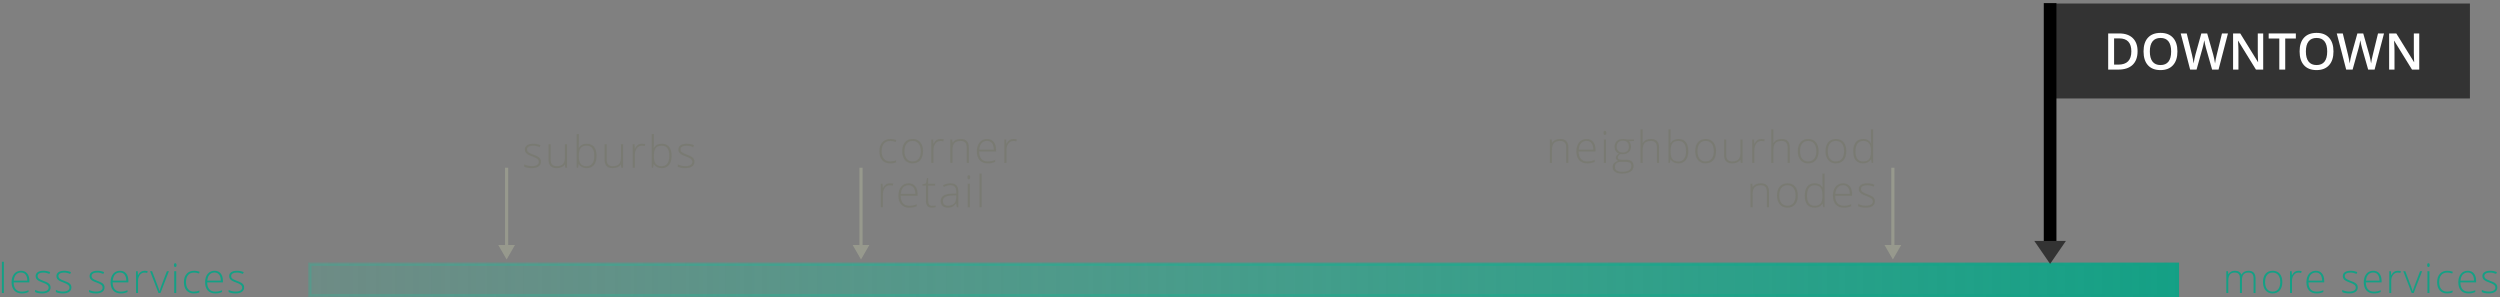 <?xml version="1.0" encoding="UTF-8" standalone="no"?>
<svg width="790px" height="94px" viewBox="0 0 790 94" version="1.1" xmlns="http://www.w3.org/2000/svg" xmlns:xlink="http://www.w3.org/1999/xlink" xmlns:sketch="http://www.bohemiancoding.com/sketch/ns">
    <rect x="0" y="0" width="790" height="94" fill="#808080" stroke="none"/>
    <!-- Generator: Sketch 3.5.2 (25235) - http://www.bohemiancoding.com/sketch -->
    <title>Group 10</title>
    <desc>Created with Sketch.</desc>
    <defs>
        <linearGradient x1="0%" y1="50%" x2="100%" y2="50.001%" id="linearGradient-1">
            <stop stop-color="#26B99A" stop-opacity="0.2" offset="0%"></stop>
            <stop stop-color="#1FB092" stop-opacity="0.585" offset="48.15%"></stop>
            <stop stop-color="#14A085" offset="100%"></stop>
        </linearGradient>
        <linearGradient x1="100%" y1="50%" x2="8.45784694e-05%" y2="50%" id="linearGradient-2">
            <stop stop-color="#14A085" offset="0%"></stop>
            <stop stop-color="#26B99A" stop-opacity="0.3" offset="100%"></stop>
        </linearGradient>
    </defs>
    <g id="Set-Priorities" stroke="none" stroke-width="1" fill="none" fill-rule="evenodd" sketch:type="MSPage">
        <g id="Priority-3" sketch:type="MSArtboardGroup" transform="translate(-329, -442)">
            <g id="Group-10" sketch:type="MSLayerGroup" transform="translate(329, 442)">
                <g id="Group" transform="translate(97, 82)" sketch:type="MSShapeGroup">
                    <rect id="Rectangle-path" fill="url(#linearGradient-1)" x="0.917" y="1.478" width="590.167" height="10"></rect>
                    <path d="M591.584,11.978 L0.417,11.978 L0.417,0.978 L591.584,0.978 L591.584,11.978 L591.584,11.978 Z M1.417,10.978 L590.584,10.978 L590.584,1.978 L1.417,1.978 L1.417,10.978 L1.417,10.978 Z" id="Shape" fill="url(#linearGradient-2)"></path>
                </g>
                <g id="Group" transform="translate(0, 82)" fill="#14A085" sketch:type="MSShapeGroup">
                    <path d="M1.227,10.593 L0.599,10.593 L0.599,0.716 L1.227,0.716 L1.227,10.593 L1.227,10.593 Z" id="Shape"></path>
                    <path d="M6.844,10.72 C5.841,10.72 5.059,10.411 4.499,9.794 C3.938,9.175 3.658,8.31 3.658,7.196 C3.658,6.096 3.929,5.216 4.47,4.553 C5.011,3.89 5.742,3.559 6.66,3.559 C7.472,3.559 8.114,3.842 8.583,4.411 C9.053,4.977 9.288,5.747 9.288,6.722 L9.288,7.23 L4.318,7.23 C4.326,8.177 4.547,8.902 4.982,9.4 C5.416,9.9 6.037,10.15 6.845,10.15 C7.239,10.15 7.585,10.123 7.883,10.066 C8.181,10.011 8.559,9.894 9.016,9.711 L9.016,10.283 C8.627,10.453 8.267,10.568 7.937,10.629 C7.606,10.691 7.242,10.72 6.844,10.72 L6.844,10.72 Z M6.66,4.119 C5.996,4.119 5.463,4.338 5.06,4.777 C4.658,5.215 4.423,5.845 4.355,6.672 L8.621,6.672 C8.621,5.871 8.448,5.246 8.1,4.795 C7.754,4.345 7.274,4.119 6.66,4.119 L6.66,4.119 Z" id="Shape"></path>
                    <path d="M15.991,8.796 C15.991,9.415 15.756,9.89 15.286,10.222 C14.816,10.554 14.15,10.72 13.286,10.72 C12.364,10.72 11.631,10.579 11.09,10.294 L11.09,9.616 C11.784,9.962 12.516,10.136 13.286,10.136 C13.967,10.136 14.485,10.023 14.838,9.796 C15.191,9.569 15.368,9.269 15.368,8.892 C15.368,8.546 15.227,8.253 14.946,8.017 C14.664,7.779 14.202,7.546 13.559,7.318 C12.87,7.068 12.385,6.853 12.105,6.673 C11.825,6.493 11.615,6.29 11.474,6.064 C11.332,5.837 11.261,5.562 11.261,5.236 C11.261,4.72 11.478,4.312 11.912,4.011 C12.346,3.71 12.952,3.56 13.73,3.56 C14.475,3.56 15.182,3.701 15.85,3.98 L15.615,4.55 C14.938,4.271 14.309,4.132 13.73,4.132 C13.167,4.132 12.721,4.224 12.391,4.411 C12.061,4.597 11.896,4.854 11.896,5.184 C11.896,5.543 12.024,5.832 12.28,6.047 C12.536,6.264 13.036,6.504 13.781,6.772 C14.403,6.997 14.856,7.198 15.139,7.377 C15.422,7.556 15.635,7.762 15.777,7.99 C15.92,8.22 15.991,8.488 15.991,8.796 L15.991,8.796 Z" id="Shape"></path>
                    <path d="M22.566,8.796 C22.566,9.415 22.331,9.89 21.861,10.222 C21.391,10.554 20.725,10.72 19.861,10.72 C18.939,10.72 18.207,10.579 17.665,10.294 L17.665,9.616 C18.359,9.962 19.091,10.136 19.861,10.136 C20.543,10.136 21.06,10.023 21.413,9.796 C21.766,9.569 21.943,9.269 21.943,8.892 C21.943,8.546 21.802,8.253 21.521,8.017 C21.239,7.779 20.777,7.546 20.134,7.318 C19.444,7.068 18.96,6.853 18.68,6.673 C18.4,6.493 18.19,6.29 18.049,6.064 C17.907,5.837 17.836,5.562 17.836,5.236 C17.836,4.72 18.053,4.312 18.487,4.011 C18.921,3.71 19.527,3.56 20.305,3.56 C21.05,3.56 21.757,3.701 22.425,3.98 L22.19,4.55 C21.513,4.271 20.885,4.132 20.305,4.132 C19.743,4.132 19.296,4.224 18.966,4.411 C18.636,4.597 18.471,4.854 18.471,5.184 C18.471,5.543 18.599,5.832 18.855,6.047 C19.111,6.264 19.611,6.504 20.356,6.772 C20.978,6.997 21.431,7.198 21.714,7.377 C21.998,7.557 22.21,7.762 22.352,7.99 C22.496,8.22 22.566,8.488 22.566,8.796 L22.566,8.796 Z" id="Shape"></path>
                    <path d="M33.039,8.796 C33.039,9.415 32.804,9.89 32.334,10.222 C31.864,10.554 31.198,10.72 30.334,10.72 C29.411,10.72 28.679,10.579 28.138,10.294 L28.138,9.616 C28.832,9.962 29.564,10.136 30.334,10.136 C31.015,10.136 31.533,10.023 31.886,9.796 C32.24,9.569 32.416,9.269 32.416,8.892 C32.416,8.546 32.275,8.253 31.994,8.017 C31.712,7.779 31.25,7.546 30.607,7.318 C29.917,7.068 29.433,6.853 29.153,6.673 C28.873,6.493 28.663,6.29 28.521,6.064 C28.379,5.837 28.309,5.562 28.309,5.236 C28.309,4.72 28.526,4.312 28.96,4.011 C29.394,3.71 30,3.56 30.778,3.56 C31.523,3.56 32.229,3.701 32.898,3.98 L32.663,4.55 C31.986,4.271 31.357,4.132 30.778,4.132 C30.215,4.132 29.769,4.224 29.439,4.411 C29.109,4.597 28.944,4.854 28.944,5.184 C28.944,5.543 29.072,5.832 29.328,6.047 C29.584,6.264 30.084,6.504 30.829,6.772 C31.451,6.997 31.904,7.198 32.187,7.377 C32.47,7.557 32.683,7.762 32.825,7.99 C32.968,8.22 33.039,8.488 33.039,8.796 L33.039,8.796 Z" id="Shape"></path>
                    <path d="M38.123,10.72 C37.12,10.72 36.338,10.411 35.777,9.794 C35.216,9.175 34.936,8.31 34.936,7.196 C34.936,6.096 35.207,5.216 35.748,4.553 C36.29,3.891 37.019,3.559 37.938,3.559 C38.75,3.559 39.392,3.842 39.861,4.411 C40.331,4.977 40.566,5.747 40.566,6.722 L40.566,7.23 L35.596,7.23 C35.604,8.177 35.825,8.902 36.259,9.4 C36.693,9.9 37.314,10.15 38.122,10.15 C38.516,10.15 38.861,10.123 39.16,10.066 C39.458,10.011 39.836,9.894 40.293,9.711 L40.293,10.283 C39.903,10.453 39.544,10.568 39.214,10.629 C38.885,10.691 38.521,10.72 38.123,10.72 L38.123,10.72 Z M37.939,4.119 C37.274,4.119 36.741,4.338 36.339,4.777 C35.937,5.215 35.702,5.845 35.634,6.672 L39.9,6.672 C39.9,5.871 39.726,5.246 39.379,4.795 C39.033,4.345 38.553,4.119 37.939,4.119 L37.939,4.119 Z" id="Shape"></path>
                    <path d="M45.708,3.56 C46,3.56 46.313,3.589 46.647,3.65 L46.526,4.252 C46.238,4.182 45.94,4.145 45.631,4.145 C45.043,4.145 44.56,4.395 44.184,4.895 C43.807,5.393 43.619,6.024 43.619,6.786 L43.619,10.595 L42.991,10.595 L42.991,3.695 L43.524,3.695 L43.587,4.939 L43.631,4.939 C43.915,4.431 44.217,4.076 44.539,3.871 C44.861,3.664 45.251,3.56 45.708,3.56 L45.708,3.56 Z" id="Shape"></path>
                    <path d="M50.081,10.593 L47.415,3.693 L48.062,3.693 L49.846,8.384 C50.083,8.986 50.261,9.511 50.379,9.958 L50.417,9.958 C50.59,9.384 50.768,8.854 50.95,8.372 L52.734,3.692 L53.381,3.692 L50.715,10.592 L50.081,10.592 L50.081,10.593 Z" id="Shape"></path>
                    <path d="M54.968,1.777 C54.968,1.371 55.101,1.168 55.368,1.168 C55.499,1.168 55.602,1.221 55.676,1.326 C55.75,1.431 55.787,1.582 55.787,1.777 C55.787,1.966 55.75,2.117 55.676,2.228 C55.602,2.337 55.499,2.392 55.368,2.392 C55.102,2.392 54.968,2.187 54.968,1.777 L54.968,1.777 Z M55.686,10.593 L55.058,10.593 L55.058,3.693 L55.686,3.693 L55.686,10.593 L55.686,10.593 Z" id="Shape"></path>
                    <path d="M61.271,10.72 C60.285,10.72 59.513,10.409 58.954,9.786 C58.395,9.165 58.116,8.298 58.116,7.184 C58.116,6.041 58.406,5.151 58.986,4.514 C59.566,3.877 60.359,3.559 61.366,3.559 C61.963,3.559 62.534,3.663 63.08,3.87 L62.909,4.429 C62.312,4.232 61.794,4.132 61.354,4.132 C60.507,4.132 59.866,4.394 59.431,4.915 C58.995,5.438 58.777,6.19 58.777,7.171 C58.777,8.103 58.995,8.831 59.431,9.359 C59.867,9.886 60.476,10.15 61.259,10.15 C61.885,10.15 62.467,10.037 63.005,9.812 L63.005,10.396 C62.563,10.613 61.986,10.72 61.271,10.72 L61.271,10.72 Z" id="Shape"></path>
                    <path d="M67.999,10.72 C66.996,10.72 66.214,10.411 65.653,9.794 C65.092,9.175 64.812,8.31 64.812,7.196 C64.812,6.096 65.083,5.216 65.624,4.553 C66.166,3.891 66.895,3.559 67.814,3.559 C68.626,3.559 69.268,3.842 69.737,4.411 C70.207,4.977 70.442,5.747 70.442,6.722 L70.442,7.23 L65.472,7.23 C65.48,8.177 65.701,8.902 66.135,9.4 C66.569,9.9 67.19,10.15 67.998,10.15 C68.392,10.15 68.737,10.123 69.036,10.066 C69.334,10.011 69.712,9.894 70.169,9.711 L70.169,10.283 C69.779,10.453 69.42,10.568 69.09,10.629 C68.761,10.691 68.396,10.72 67.999,10.72 L67.999,10.72 Z M67.815,4.119 C67.15,4.119 66.617,4.338 66.215,4.777 C65.813,5.215 65.578,5.845 65.51,6.672 L69.776,6.672 C69.776,5.871 69.602,5.246 69.255,4.795 C68.909,4.345 68.428,4.119 67.815,4.119 L67.815,4.119 Z" id="Shape"></path>
                    <path d="M77.146,8.796 C77.146,9.415 76.911,9.89 76.441,10.222 C75.971,10.554 75.305,10.72 74.441,10.72 C73.518,10.72 72.786,10.579 72.245,10.294 L72.245,9.616 C72.939,9.962 73.671,10.136 74.441,10.136 C75.122,10.136 75.639,10.023 75.993,9.796 C76.347,9.569 76.523,9.269 76.523,8.892 C76.523,8.546 76.382,8.253 76.101,8.017 C75.82,7.779 75.357,7.546 74.714,7.318 C74.024,7.068 73.54,6.853 73.26,6.673 C72.98,6.493 72.77,6.29 72.628,6.064 C72.486,5.838 72.416,5.562 72.416,5.236 C72.416,4.72 72.633,4.312 73.066,4.011 C73.5,3.71 74.106,3.56 74.885,3.56 C75.63,3.56 76.336,3.701 77.005,3.98 L76.77,4.55 C76.093,4.271 75.464,4.132 74.885,4.132 C74.322,4.132 73.876,4.224 73.546,4.411 C73.216,4.597 73.051,4.854 73.051,5.184 C73.051,5.543 73.179,5.832 73.435,6.047 C73.691,6.264 74.191,6.504 74.936,6.772 C75.558,6.997 76.011,7.198 76.294,7.377 C76.577,7.557 76.79,7.762 76.932,7.99 C77.074,8.218 77.146,8.488 77.146,8.796 L77.146,8.796 Z" id="Shape"></path>
                </g>
                <g id="Group" transform="translate(703, 83)" fill="#14A085" sketch:type="MSShapeGroup">
                    <path d="M9.13,9.593 L9.13,5.068 C9.13,4.394 8.999,3.904 8.736,3.595 C8.473,3.286 8.072,3.132 7.53,3.132 C6.823,3.132 6.301,3.325 5.963,3.716 C5.624,4.105 5.455,4.716 5.455,5.55 L5.455,9.593 L4.813,9.593 L4.813,4.876 C4.813,3.714 4.28,3.132 3.213,3.132 C2.489,3.132 1.963,3.343 1.633,3.763 C1.303,4.185 1.138,4.859 1.138,5.784 L1.138,9.593 L0.509,9.593 L0.509,2.693 L1.03,2.693 L1.164,3.64 L1.202,3.64 C1.392,3.296 1.663,3.031 2.014,2.843 C2.365,2.654 2.752,2.56 3.175,2.56 C4.263,2.56 4.961,2.968 5.27,3.785 L5.295,3.785 C5.52,3.392 5.821,3.09 6.199,2.879 C6.578,2.666 7.009,2.561 7.491,2.561 C8.244,2.561 8.809,2.762 9.186,3.165 C9.562,3.567 9.75,4.206 9.75,5.081 L9.75,9.595 L9.13,9.595 L9.13,9.593 Z" id="Shape"></path>
                    <path d="M18.213,6.134 C18.213,7.259 17.941,8.138 17.395,8.771 C16.849,9.404 16.095,9.72 15.135,9.72 C14.53,9.72 13.996,9.574 13.535,9.282 C13.073,8.989 12.72,8.571 12.474,8.024 C12.229,7.479 12.106,6.848 12.106,6.133 C12.106,5.008 12.379,4.131 12.925,3.502 C13.471,2.873 14.22,2.559 15.172,2.559 C16.119,2.559 16.863,2.877 17.402,3.514 C17.943,4.152 18.213,5.025 18.213,6.134 L18.213,6.134 Z M12.767,6.134 C12.767,7.081 12.975,7.822 13.392,8.353 C13.809,8.884 14.399,9.15 15.161,9.15 C15.923,9.15 16.512,8.884 16.929,8.353 C17.346,7.822 17.554,7.082 17.554,6.134 C17.554,5.181 17.343,4.443 16.922,3.919 C16.501,3.394 15.91,3.132 15.149,3.132 C14.388,3.132 13.799,3.394 13.387,3.915 C12.973,4.439 12.767,5.177 12.767,6.134 L12.767,6.134 Z" id="Shape"></path>
                    <path d="M23.36,2.56 C23.652,2.56 23.965,2.589 24.299,2.65 L24.179,3.252 C23.891,3.182 23.592,3.145 23.283,3.145 C22.695,3.145 22.213,3.395 21.836,3.895 C21.459,4.393 21.272,5.024 21.272,5.786 L21.272,9.595 L20.643,9.595 L20.643,2.695 L21.176,2.695 L21.239,3.939 L21.284,3.939 C21.567,3.431 21.87,3.076 22.191,2.871 C22.512,2.666 22.903,2.56 23.36,2.56 L23.36,2.56 Z" id="Shape"></path>
                    <path d="M29.01,9.72 C28.007,9.72 27.225,9.411 26.664,8.794 C26.103,8.175 25.823,7.31 25.823,6.196 C25.823,5.096 26.094,4.216 26.635,3.553 C27.176,2.891 27.906,2.559 28.824,2.559 C29.636,2.559 30.278,2.842 30.748,3.411 C31.218,3.977 31.452,4.747 31.452,5.722 L31.452,6.23 L26.482,6.23 C26.49,7.177 26.711,7.902 27.145,8.4 C27.579,8.9 28.2,9.15 29.008,9.15 C29.402,9.15 29.747,9.123 30.045,9.066 C30.344,9.011 30.722,8.894 31.179,8.711 L31.179,9.283 C30.789,9.453 30.43,9.568 30.1,9.629 C29.771,9.691 29.407,9.72 29.01,9.72 L29.01,9.72 Z M28.825,3.119 C28.161,3.119 27.628,3.338 27.225,3.777 C26.823,4.215 26.588,4.845 26.521,5.672 L30.787,5.672 C30.787,4.871 30.613,4.246 30.266,3.795 C29.919,3.345 29.438,3.119 28.825,3.119 L28.825,3.119 Z" id="Shape"></path>
                    <path d="M42.053,7.796 C42.053,8.415 41.819,8.89 41.348,9.222 C40.879,9.554 40.212,9.72 39.349,9.72 C38.426,9.72 37.695,9.579 37.153,9.294 L37.153,8.616 C37.847,8.962 38.579,9.136 39.349,9.136 C40.031,9.136 40.547,9.023 40.901,8.796 C41.255,8.569 41.431,8.269 41.431,7.892 C41.431,7.546 41.29,7.253 41.009,7.017 C40.727,6.779 40.265,6.546 39.621,6.318 C38.932,6.068 38.447,5.853 38.168,5.673 C37.889,5.493 37.678,5.29 37.536,5.064 C37.394,4.838 37.324,4.562 37.324,4.236 C37.324,3.72 37.541,3.312 37.974,3.011 C38.407,2.71 39.014,2.56 39.792,2.56 C40.537,2.56 41.243,2.701 41.912,2.98 L41.677,3.55 C41,3.271 40.372,3.132 39.792,3.132 C39.23,3.132 38.782,3.224 38.452,3.411 C38.122,3.597 37.958,3.854 37.958,4.184 C37.958,4.543 38.085,4.832 38.342,5.047 C38.598,5.264 39.098,5.504 39.843,5.772 C40.465,5.997 40.918,6.198 41.201,6.377 C41.484,6.556 41.697,6.762 41.839,6.99 C41.981,7.218 42.053,7.488 42.053,7.796 L42.053,7.796 Z" id="Shape"></path>
                    <path d="M47.137,9.72 C46.134,9.72 45.352,9.411 44.791,8.794 C44.23,8.175 43.95,7.31 43.95,6.196 C43.95,5.096 44.221,4.216 44.762,3.553 C45.303,2.89 46.033,2.559 46.952,2.559 C47.764,2.559 48.405,2.842 48.875,3.411 C49.345,3.977 49.579,4.747 49.579,5.722 L49.579,6.23 L44.609,6.23 C44.618,7.177 44.838,7.902 45.272,8.4 C45.706,8.9 46.327,9.15 47.135,9.15 C47.529,9.15 47.874,9.123 48.173,9.066 C48.471,9.011 48.849,8.894 49.306,8.711 L49.306,9.283 C48.916,9.453 48.557,9.568 48.227,9.629 C47.898,9.691 47.534,9.72 47.137,9.72 L47.137,9.72 Z M46.953,3.119 C46.288,3.119 45.755,3.338 45.353,3.777 C44.951,4.215 44.715,4.845 44.648,5.672 L48.914,5.672 C48.914,4.871 48.74,4.246 48.393,3.795 C48.047,3.345 47.566,3.119 46.953,3.119 L46.953,3.119 Z" id="Shape"></path>
                    <path d="M54.722,2.56 C55.014,2.56 55.327,2.589 55.661,2.65 L55.541,3.252 C55.253,3.182 54.954,3.145 54.645,3.145 C54.057,3.145 53.575,3.395 53.198,3.895 C52.821,4.393 52.633,5.024 52.633,5.786 L52.633,9.595 L52.005,9.595 L52.005,2.695 L52.538,2.695 L52.601,3.939 L52.646,3.939 C52.929,3.431 53.232,3.076 53.553,2.871 C53.874,2.666 54.265,2.56 54.722,2.56 L54.722,2.56 Z" id="Shape"></path>
                    <path d="M59.095,9.593 L56.429,2.693 L57.076,2.693 L58.859,7.384 C59.096,7.986 59.274,8.511 59.392,8.958 L59.431,8.958 C59.604,8.384 59.782,7.854 59.964,7.372 L61.747,2.692 L62.394,2.692 L59.728,9.592 L59.095,9.592 L59.095,9.593 Z" id="Shape"></path>
                    <path d="M63.982,0.777 C63.982,0.371 64.115,0.168 64.381,0.168 C64.512,0.168 64.614,0.221 64.689,0.326 C64.764,0.431 64.8,0.582 64.8,0.777 C64.8,0.966 64.763,1.117 64.689,1.228 C64.615,1.337 64.512,1.392 64.381,1.392 C64.115,1.392 63.982,1.187 63.982,0.777 L63.982,0.777 Z M64.699,9.593 L64.07,9.593 L64.07,2.693 L64.699,2.693 L64.699,9.593 L64.699,9.593 Z" id="Shape"></path>
                    <path d="M70.284,9.72 C69.299,9.72 68.526,9.409 67.968,8.786 C67.409,8.165 67.13,7.298 67.13,6.184 C67.13,5.041 67.42,4.151 67.999,3.514 C68.579,2.877 69.373,2.559 70.38,2.559 C70.977,2.559 71.548,2.663 72.094,2.87 L71.922,3.429 C71.325,3.232 70.807,3.132 70.367,3.132 C69.52,3.132 68.88,3.394 68.443,3.915 C68.007,4.438 67.79,5.19 67.79,6.171 C67.79,7.103 68.008,7.831 68.443,8.359 C68.88,8.886 69.489,9.15 70.271,9.15 C70.898,9.15 71.48,9.037 72.017,8.812 L72.017,9.396 C71.577,9.613 71,9.72 70.284,9.72 L70.284,9.72 Z" id="Shape"></path>
                    <path d="M77.013,9.72 C76.01,9.72 75.228,9.411 74.667,8.794 C74.106,8.175 73.826,7.31 73.826,6.196 C73.826,5.096 74.097,4.216 74.638,3.553 C75.179,2.891 75.909,2.559 76.827,2.559 C77.639,2.559 78.281,2.842 78.751,3.411 C79.221,3.977 79.455,4.747 79.455,5.722 L79.455,6.23 L74.485,6.23 C74.493,7.177 74.714,7.902 75.148,8.4 C75.582,8.9 76.203,9.15 77.011,9.15 C77.405,9.15 77.75,9.123 78.049,9.066 C78.347,9.011 78.725,8.894 79.182,8.711 L79.182,9.283 C78.792,9.453 78.433,9.568 78.103,9.629 C77.774,9.691 77.41,9.72 77.013,9.72 L77.013,9.72 Z M76.828,3.119 C76.164,3.119 75.631,3.338 75.228,3.777 C74.827,4.215 74.591,4.845 74.524,5.672 L78.79,5.672 C78.79,4.871 78.616,4.246 78.269,3.795 C77.922,3.345 77.442,3.119 76.828,3.119 L76.828,3.119 Z" id="Shape"></path>
                    <path d="M86.159,7.796 C86.159,8.415 85.924,8.89 85.454,9.222 C84.984,9.554 84.318,9.72 83.455,9.72 C82.532,9.72 81.801,9.579 81.259,9.294 L81.259,8.616 C81.953,8.962 82.685,9.136 83.455,9.136 C84.137,9.136 84.653,9.023 85.007,8.796 C85.361,8.569 85.537,8.269 85.537,7.892 C85.537,7.546 85.396,7.253 85.115,7.017 C84.833,6.779 84.371,6.546 83.727,6.318 C83.038,6.068 82.553,5.853 82.274,5.673 C81.995,5.493 81.784,5.29 81.642,5.064 C81.5,4.838 81.429,4.562 81.429,4.236 C81.429,3.72 81.646,3.312 82.08,3.011 C82.514,2.71 83.12,2.56 83.898,2.56 C84.643,2.56 85.349,2.701 86.018,2.98 L85.783,3.55 C85.106,3.271 84.477,3.132 83.898,3.132 C83.335,3.132 82.888,3.224 82.558,3.411 C82.228,3.597 82.063,3.854 82.063,4.184 C82.063,4.543 82.191,4.832 82.448,5.047 C82.704,5.264 83.204,5.504 83.949,5.772 C84.571,5.997 85.024,6.198 85.307,6.377 C85.59,6.556 85.803,6.762 85.945,6.99 C86.087,7.218 86.159,7.488 86.159,7.796 L86.159,7.796 Z" id="Shape"></path>
                </g>
                <g id="Group" transform="translate(489, 40)" sketch:type="MSShapeGroup">
                    <g transform="translate(106, 12)" id="Shape">
                        <path d="M3.146,26.192 L3.146,0.996" stroke="#97998D"></path>
                        <path d="M5.789,25.418 L3.146,29.996 L0.504,25.418 L5.789,25.418 Z" fill="#97998D"></path>
                    </g>
                    <g id="Shape" fill="#797A72">
                        <path d="M5.928,11.496 L5.928,6.677 C5.928,5.93 5.771,5.386 5.456,5.047 C5.142,4.707 4.654,4.537 3.993,4.537 C3.104,4.537 2.454,4.762 2.042,5.211 C1.629,5.659 1.423,6.388 1.423,7.395 L1.423,11.496 L0.746,11.496 L0.746,4.066 L1.32,4.066 L1.45,5.085 L1.491,5.085 C1.974,4.311 2.834,3.923 4.068,3.923 C5.755,3.923 6.597,4.827 6.597,6.637 L6.597,11.497 L5.928,11.497 L5.928,11.496 Z"></path>
                        <path d="M12.565,11.632 C11.485,11.632 10.642,11.3 10.039,10.634 C9.435,9.969 9.134,9.036 9.134,7.838 C9.134,6.653 9.425,5.704 10.009,4.991 C10.592,4.277 11.378,3.921 12.367,3.921 C13.242,3.921 13.932,4.227 14.438,4.837 C14.944,5.447 15.197,6.277 15.197,7.325 L15.197,7.872 L9.844,7.872 C9.853,8.893 10.091,9.672 10.558,10.21 C11.025,10.749 11.694,11.016 12.565,11.016 C12.989,11.016 13.361,10.987 13.682,10.928 C14.003,10.867 14.411,10.74 14.903,10.545 L14.903,11.161 C14.483,11.343 14.096,11.468 13.741,11.532 C13.386,11.599 12.993,11.632 12.565,11.632 L12.565,11.632 Z M12.367,4.523 C11.651,4.523 11.077,4.759 10.644,5.23 C10.21,5.703 9.957,6.382 9.885,7.271 L14.479,7.271 C14.479,6.41 14.291,5.736 13.918,5.251 C13.545,4.766 13.027,4.523 12.367,4.523 L12.367,4.523 Z"></path>
                        <path d="M17.712,2.001 C17.712,1.563 17.856,1.345 18.143,1.345 C18.285,1.345 18.395,1.402 18.475,1.516 C18.554,1.63 18.594,1.791 18.594,2.001 C18.594,2.206 18.554,2.368 18.475,2.486 C18.395,2.604 18.285,2.664 18.143,2.664 C17.855,2.664 17.712,2.443 17.712,2.001 L17.712,2.001 Z M18.484,11.496 L17.807,11.496 L17.807,4.066 L18.484,4.066 L18.484,11.496 L18.484,11.496 Z"></path>
                        <path d="M27.33,4.065 L27.33,4.537 L25.792,4.633 C26.202,5.144 26.407,5.704 26.407,6.315 C26.407,7.031 26.169,7.61 25.692,8.055 C25.215,8.498 24.577,8.721 23.775,8.721 C23.437,8.721 23.201,8.707 23.064,8.68 C22.794,8.822 22.589,8.988 22.449,9.179 C22.307,9.37 22.237,9.574 22.237,9.787 C22.237,10.024 22.327,10.197 22.507,10.307 C22.687,10.417 22.989,10.471 23.413,10.471 L24.712,10.471 C25.519,10.471 26.136,10.634 26.565,10.959 C26.993,11.285 27.208,11.768 27.208,12.406 C27.208,13.189 26.89,13.795 26.254,14.22 C25.618,14.645 24.713,14.859 23.537,14.859 C22.602,14.859 21.879,14.679 21.366,14.32 C20.853,13.959 20.597,13.459 20.597,12.816 C20.597,12.304 20.755,11.88 21.072,11.545 C21.388,11.207 21.818,10.977 22.361,10.854 C22.137,10.758 21.959,10.623 21.824,10.448 C21.689,10.272 21.623,10.07 21.623,9.843 C21.623,9.346 21.939,8.908 22.573,8.531 C22.139,8.353 21.802,8.074 21.561,7.693 C21.319,7.313 21.199,6.877 21.199,6.384 C21.199,5.641 21.434,5.045 21.906,4.597 C22.378,4.148 23.014,3.923 23.817,3.923 C24.304,3.923 24.682,3.971 24.952,4.067 L27.33,4.067 L27.33,4.065 Z M21.314,12.753 C21.314,13.774 22.073,14.284 23.59,14.284 C25.54,14.284 26.516,13.663 26.516,12.419 C26.516,11.972 26.363,11.648 26.058,11.448 C25.752,11.247 25.258,11.147 24.575,11.147 L23.358,11.147 C21.995,11.148 21.314,11.683 21.314,12.753 L21.314,12.753 Z M21.882,6.383 C21.882,6.957 22.056,7.403 22.404,7.719 C22.753,8.036 23.218,8.195 23.802,8.195 C24.421,8.195 24.897,8.038 25.227,7.723 C25.557,7.408 25.723,6.952 25.723,6.356 C25.723,5.722 25.553,5.248 25.213,4.93 C24.873,4.614 24.399,4.455 23.788,4.455 C23.195,4.455 22.729,4.625 22.39,4.965 C22.051,5.304 21.882,5.776 21.882,6.383 L21.882,6.383 Z"></path>
                        <path d="M34.596,11.496 L34.596,6.677 C34.596,5.93 34.439,5.386 34.124,5.047 C33.81,4.707 33.322,4.537 32.661,4.537 C31.772,4.537 31.122,4.762 30.709,5.211 C30.297,5.659 30.091,6.388 30.091,7.395 L30.091,11.496 L29.414,11.496 L29.414,0.86 L30.091,0.86 L30.091,4.244 L30.057,5.194 L30.105,5.194 C30.383,4.748 30.734,4.423 31.158,4.223 C31.582,4.023 32.108,3.922 32.737,3.922 C34.424,3.922 35.266,4.826 35.266,6.636 L35.266,11.496 L34.596,11.496 L34.596,11.496 Z"></path>
                        <path d="M41.369,3.922 C42.408,3.922 43.191,4.249 43.718,4.902 C44.244,5.556 44.508,6.512 44.508,7.77 C44.508,9.005 44.231,9.958 43.677,10.627 C43.123,11.297 42.345,11.631 41.342,11.631 C40.814,11.631 40.338,11.522 39.914,11.303 C39.49,11.084 39.154,10.776 38.908,10.374 L38.847,10.374 L38.656,11.495 L38.232,11.495 L38.232,0.859 L38.908,0.859 L38.908,3.532 C38.908,3.933 38.899,4.303 38.881,4.639 L38.861,5.22 L38.908,5.22 C39.191,4.774 39.532,4.446 39.93,4.236 C40.328,4.026 40.809,3.922 41.369,3.922 L41.369,3.922 Z M41.355,4.537 C40.48,4.537 39.854,4.788 39.476,5.289 C39.097,5.79 38.908,6.617 38.908,7.77 L38.908,7.886 C38.908,9.007 39.105,9.812 39.5,10.299 C39.895,10.786 40.508,11.03 41.342,11.03 C42.154,11.03 42.764,10.747 43.174,10.179 C43.584,9.613 43.789,8.804 43.789,7.756 C43.789,5.61 42.979,4.537 41.355,4.537 L41.355,4.537 Z"></path>
                        <path d="M53.271,7.771 C53.271,8.983 52.977,9.93 52.389,10.612 C51.801,11.293 50.99,11.633 49.955,11.633 C49.303,11.633 48.728,11.477 48.232,11.162 C47.735,10.848 47.355,10.396 47.09,9.808 C46.825,9.22 46.694,8.541 46.694,7.771 C46.694,6.559 46.988,5.614 47.576,4.938 C48.164,4.26 48.971,3.922 49.996,3.922 C51.017,3.922 51.817,4.265 52.398,4.951 C52.979,5.637 53.271,6.576 53.271,7.771 L53.271,7.771 Z M47.405,7.771 C47.405,8.792 47.63,9.588 48.078,10.161 C48.527,10.733 49.162,11.018 49.982,11.018 C50.802,11.018 51.437,10.733 51.885,10.161 C52.334,9.589 52.559,8.792 52.559,7.771 C52.559,6.746 52.332,5.951 51.878,5.385 C51.425,4.82 50.788,4.537 49.968,4.537 C49.148,4.537 48.515,4.818 48.071,5.381 C47.627,5.944 47.405,6.74 47.405,7.771 L47.405,7.771 Z"></path>
                        <path d="M56.476,4.065 L56.476,8.877 C56.476,9.624 56.633,10.168 56.948,10.507 C57.262,10.846 57.751,11.016 58.411,11.016 C59.296,11.016 59.946,10.793 60.363,10.347 C60.78,9.901 60.988,9.173 60.988,8.166 L60.988,4.064 L61.658,4.064 L61.658,11.494 L61.084,11.494 L60.961,10.469 L60.92,10.469 C60.438,11.244 59.578,11.631 58.343,11.631 C56.653,11.631 55.807,10.727 55.807,8.918 L55.807,4.064 L56.476,4.064 L56.476,4.065 Z"></path>
                        <path d="M67.632,3.922 C67.946,3.922 68.283,3.954 68.644,4.018 L68.514,4.667 C68.203,4.59 67.882,4.551 67.55,4.551 C66.916,4.551 66.397,4.82 65.991,5.358 C65.585,5.896 65.383,6.575 65.383,7.395 L65.383,11.496 L64.706,11.496 L64.706,4.066 L65.28,4.066 L65.348,5.406 L65.396,5.406 C65.701,4.859 66.027,4.475 66.374,4.255 C66.72,4.032 67.14,3.922 67.632,3.922 L67.632,3.922 Z"></path>
                        <path d="M75.896,11.496 L75.896,6.677 C75.896,5.93 75.739,5.386 75.424,5.047 C75.11,4.707 74.622,4.537 73.961,4.537 C73.072,4.537 72.422,4.762 72.01,5.211 C71.597,5.659 71.391,6.388 71.391,7.395 L71.391,11.496 L70.714,11.496 L70.714,0.86 L71.391,0.86 L71.391,4.244 L71.357,5.194 L71.405,5.194 C71.683,4.748 72.034,4.423 72.458,4.223 C72.882,4.023 73.408,3.922 74.037,3.922 C75.724,3.922 76.566,4.826 76.566,6.636 L76.566,11.496 L75.896,11.496 L75.896,11.496 Z"></path>
                        <path d="M85.678,7.771 C85.678,8.983 85.384,9.93 84.796,10.612 C84.208,11.293 83.397,11.633 82.362,11.633 C81.71,11.633 81.135,11.477 80.639,11.162 C80.142,10.848 79.761,10.396 79.497,9.808 C79.232,9.22 79.101,8.541 79.101,7.771 C79.101,6.559 79.395,5.614 79.983,4.938 C80.571,4.26 81.378,3.922 82.403,3.922 C83.424,3.922 84.224,4.265 84.805,4.951 C85.387,5.637 85.678,6.576 85.678,7.771 L85.678,7.771 Z M79.812,7.771 C79.812,8.792 80.036,9.588 80.485,10.161 C80.934,10.733 81.569,11.018 82.389,11.018 C83.209,11.018 83.843,10.733 84.292,10.161 C84.741,9.589 84.966,8.792 84.966,7.771 C84.966,6.746 84.738,5.951 84.285,5.385 C83.832,4.819 83.195,4.537 82.375,4.537 C81.555,4.537 80.922,4.818 80.478,5.381 C80.034,5.944 79.812,6.74 79.812,7.771 L79.812,7.771 Z"></path>
                        <path d="M94.44,7.771 C94.44,8.983 94.146,9.93 93.558,10.612 C92.97,11.293 92.159,11.633 91.124,11.633 C90.473,11.633 89.898,11.477 89.401,11.162 C88.904,10.847 88.524,10.396 88.259,9.808 C87.994,9.22 87.863,8.541 87.863,7.771 C87.863,6.559 88.157,5.614 88.745,4.938 C89.333,4.26 90.14,3.922 91.165,3.922 C92.186,3.922 92.987,4.265 93.568,4.951 C94.15,5.637 94.44,6.576 94.44,7.771 L94.44,7.771 Z M88.575,7.771 C88.575,8.792 88.8,9.588 89.249,10.161 C89.697,10.733 90.332,11.018 91.152,11.018 C91.972,11.018 92.607,10.733 93.056,10.161 C93.504,9.589 93.729,8.792 93.729,7.771 C93.729,6.746 93.502,5.951 93.049,5.385 C92.595,4.82 91.958,4.537 91.138,4.537 C90.318,4.537 89.686,4.818 89.242,5.381 C88.798,5.944 88.575,6.74 88.575,7.771 L88.575,7.771 Z"></path>
                        <path d="M99.779,3.922 C100.316,3.922 100.781,4.02 101.174,4.216 C101.566,4.412 101.916,4.747 102.227,5.221 L102.268,5.221 C102.241,4.647 102.227,4.084 102.227,3.533 L102.227,0.86 L102.897,0.86 L102.897,11.496 L102.452,11.496 L102.282,10.362 L102.227,10.362 C101.662,11.209 100.85,11.633 99.793,11.633 C98.768,11.633 97.983,11.315 97.441,10.676 C96.898,10.038 96.627,9.109 96.627,7.887 C96.627,6.602 96.897,5.619 97.434,4.941 C97.972,4.262 98.754,3.922 99.779,3.922 L99.779,3.922 Z M99.779,4.537 C98.967,4.537 98.358,4.822 97.95,5.391 C97.542,5.96 97.338,6.787 97.338,7.872 C97.338,9.977 98.156,11.03 99.793,11.03 C100.631,11.03 101.246,10.786 101.639,10.299 C102.031,9.812 102.227,9.007 102.227,7.886 L102.227,7.77 C102.227,6.622 102.034,5.795 101.649,5.292 C101.264,4.789 100.641,4.537 99.779,4.537 L99.779,4.537 Z"></path>
                        <path d="M69.334,25.496 L69.334,20.678 C69.334,19.93 69.177,19.387 68.862,19.047 C68.547,18.707 68.059,18.537 67.399,18.537 C66.51,18.537 65.859,18.762 65.447,19.211 C65.035,19.66 64.829,20.389 64.829,21.395 L64.829,25.497 L64.152,25.497 L64.152,18.067 L64.726,18.067 L64.856,19.085 L64.897,19.085 C65.379,18.312 66.239,17.923 67.474,17.923 C69.16,17.923 70.003,18.827 70.003,20.638 L70.003,25.497 L69.334,25.497 L69.334,25.496 Z"></path>
                        <path d="M79.115,21.771 C79.115,22.982 78.821,23.929 78.233,24.611 C77.645,25.293 76.834,25.632 75.799,25.632 C75.148,25.632 74.573,25.476 74.076,25.161 C73.579,24.846 73.199,24.395 72.934,23.807 C72.67,23.219 72.538,22.539 72.538,21.77 C72.538,20.557 72.832,19.612 73.42,18.936 C74.008,18.258 74.815,17.92 75.84,17.92 C76.861,17.92 77.662,18.264 78.243,18.949 C78.824,19.634 79.115,20.576 79.115,21.771 L79.115,21.771 Z M73.25,21.771 C73.25,22.791 73.475,23.587 73.924,24.16 C74.372,24.732 75.007,25.017 75.827,25.017 C76.647,25.017 77.282,24.732 77.731,24.16 C78.179,23.588 78.404,22.791 78.404,21.771 C78.404,20.746 78.177,19.951 77.724,19.384 C77.27,18.82 76.633,18.536 75.813,18.536 C74.993,18.536 74.361,18.817 73.917,19.38 C73.473,19.945 73.25,20.74 73.25,21.771 L73.25,21.771 Z"></path>
                        <path d="M84.454,17.921 C84.991,17.921 85.456,18.019 85.849,18.216 C86.241,18.411 86.591,18.747 86.902,19.22 L86.943,19.22 C86.916,18.646 86.902,18.083 86.902,17.532 L86.902,14.858 L87.572,14.858 L87.572,25.495 L87.128,25.495 L86.957,24.36 L86.902,24.36 C86.337,25.208 85.525,25.631 84.468,25.631 C83.443,25.631 82.658,25.313 82.116,24.674 C81.573,24.037 81.303,23.108 81.303,21.885 C81.303,20.6 81.572,19.617 82.11,18.94 C82.646,18.261 83.429,17.921 84.454,17.921 L84.454,17.921 Z M84.454,18.537 C83.642,18.537 83.033,18.822 82.625,19.392 C82.217,19.96 82.014,20.788 82.014,21.872 C82.014,23.977 82.831,25.03 84.468,25.03 C85.306,25.03 85.921,24.786 86.314,24.3 C86.706,23.812 86.902,23.007 86.902,21.886 L86.902,21.771 C86.902,20.623 86.709,19.796 86.324,19.292 C85.939,18.788 85.315,18.537 84.454,18.537 L84.454,18.537 Z"></path>
                        <path d="M93.627,25.632 C92.547,25.632 91.705,25.3 91.102,24.634 C90.498,23.97 90.196,23.036 90.196,21.839 C90.196,20.653 90.488,19.704 91.071,18.991 C91.654,18.278 92.44,17.921 93.429,17.921 C94.304,17.921 94.994,18.228 95.5,18.837 C96.006,19.448 96.259,20.278 96.259,21.325 L96.259,21.872 L90.906,21.872 C90.915,22.893 91.153,23.673 91.621,24.21 C92.088,24.749 92.757,25.017 93.627,25.017 C94.051,25.017 94.424,24.988 94.745,24.929 C95.066,24.868 95.473,24.741 95.965,24.546 L95.965,25.161 C95.546,25.343 95.158,25.468 94.803,25.532 C94.447,25.599 94.056,25.632 93.627,25.632 L93.627,25.632 Z M93.429,18.523 C92.713,18.523 92.139,18.759 91.706,19.23 C91.273,19.703 91.02,20.382 90.947,21.271 L95.541,21.271 C95.541,20.41 95.354,19.736 94.98,19.251 C94.606,18.765 94.09,18.523 93.429,18.523 L93.429,18.523 Z"></path>
                        <path d="M103.477,23.562 C103.477,24.226 103.225,24.738 102.719,25.095 C102.213,25.454 101.494,25.632 100.565,25.632 C99.572,25.632 98.784,25.48 98.2,25.175 L98.2,24.443 C98.948,24.818 99.736,25.004 100.565,25.004 C101.299,25.004 101.856,24.883 102.237,24.639 C102.618,24.395 102.807,24.071 102.807,23.664 C102.807,23.291 102.656,22.976 102.353,22.721 C102.05,22.467 101.552,22.215 100.86,21.969 C100.117,21.701 99.594,21.469 99.294,21.276 C98.994,21.083 98.767,20.864 98.614,20.62 C98.461,20.376 98.385,20.079 98.385,19.727 C98.385,19.172 98.618,18.731 99.085,18.409 C99.552,18.085 100.205,17.923 101.043,17.923 C101.846,17.923 102.606,18.073 103.326,18.374 L103.074,18.989 C102.345,18.688 101.668,18.538 101.043,18.538 C100.438,18.538 99.957,18.64 99.602,18.839 C99.247,19.04 99.069,19.318 99.069,19.673 C99.069,20.062 99.207,20.37 99.482,20.603 C99.757,20.836 100.296,21.095 101.098,21.382 C101.768,21.624 102.256,21.841 102.561,22.034 C102.867,22.229 103.096,22.448 103.249,22.694 C103.402,22.94 103.477,23.228 103.477,23.562 L103.477,23.562 Z"></path>
                    </g>
                </g>
                <g id="Group" transform="translate(157, 42)" sketch:type="MSShapeGroup">
                    <g transform="translate(0, 10)" id="Shape">
                        <path d="M3.091,26.192 L3.091,0.996" stroke="#97998D"></path>
                        <path d="M5.734,25.418 L3.091,29.996 L0.449,25.418 L5.734,25.418 Z" fill="#97998D"></path>
                    </g>
                    <g transform="translate(8, 0)" id="Shape" fill="#797A72">
                        <path d="M5.943,9.062 C5.943,9.726 5.69,10.238 5.184,10.595 C4.678,10.954 3.96,11.132 3.031,11.132 C2.037,11.132 1.249,10.98 0.666,10.675 L0.666,9.943 C1.414,10.318 2.202,10.504 3.031,10.504 C3.765,10.504 4.322,10.383 4.702,10.139 C5.082,9.895 5.273,9.571 5.273,9.164 C5.273,8.791 5.121,8.476 4.818,8.221 C4.515,7.966 4.017,7.715 3.324,7.469 C2.581,7.2 2.059,6.969 1.759,6.776 C1.458,6.582 1.231,6.363 1.079,6.12 C0.926,5.876 0.85,5.578 0.85,5.227 C0.85,4.671 1.083,4.231 1.551,3.908 C2.018,3.585 2.671,3.423 3.509,3.423 C4.311,3.423 5.072,3.573 5.792,3.874 L5.539,4.489 C4.81,4.188 4.133,4.038 3.509,4.038 C2.903,4.038 2.422,4.139 2.067,4.339 C1.712,4.539 1.534,4.818 1.534,5.173 C1.534,5.561 1.672,5.87 1.948,6.103 C2.223,6.335 2.762,6.595 3.565,6.882 C4.235,7.123 4.723,7.341 5.028,7.534 C5.333,7.728 5.562,7.948 5.715,8.194 C5.866,8.439 5.943,8.729 5.943,9.062 L5.943,9.062 Z"></path>
                        <path d="M9.005,3.565 L9.005,8.377 C9.005,9.124 9.162,9.669 9.477,10.006 C9.791,10.346 10.279,10.516 10.94,10.516 C11.824,10.516 12.475,10.293 12.892,9.846 C13.309,9.401 13.517,8.673 13.517,7.666 L13.517,3.564 L14.187,3.564 L14.187,10.994 L13.613,10.994 L13.49,9.969 L13.449,9.969 C12.966,10.744 12.107,11.131 10.872,11.131 C9.181,11.131 8.336,10.227 8.336,8.418 L8.336,3.564 L9.005,3.564 L9.005,3.565 Z"></path>
                        <path d="M20.373,3.422 C21.412,3.422 22.195,3.749 22.721,4.402 C23.247,5.056 23.511,6.012 23.511,7.27 C23.511,8.505 23.234,9.458 22.68,10.128 C22.126,10.798 21.348,11.132 20.346,11.132 C19.817,11.132 19.341,11.023 18.917,10.804 C18.493,10.585 18.158,10.277 17.912,9.874 L17.85,9.874 L17.659,10.995 L17.235,10.995 L17.235,0.359 L17.912,0.359 L17.912,3.032 C17.912,3.433 17.903,3.803 17.885,4.139 L17.864,4.72 L17.912,4.72 C18.194,4.274 18.535,3.946 18.934,3.736 C19.332,3.526 19.812,3.422 20.373,3.422 L20.373,3.422 Z M20.359,4.037 C19.484,4.037 18.857,4.288 18.479,4.789 C18.101,5.29 17.912,6.117 17.912,7.27 L17.912,7.386 C17.912,8.507 18.109,9.311 18.503,9.8 C18.897,10.286 19.511,10.53 20.345,10.53 C21.156,10.53 21.767,10.247 22.177,9.678 C22.587,9.112 22.792,8.303 22.792,7.256 C22.792,5.11 21.981,4.037 20.359,4.037 L20.359,4.037 Z"></path>
                        <path d="M26.716,3.565 L26.716,8.377 C26.716,9.124 26.873,9.669 27.188,10.006 C27.502,10.346 27.99,10.516 28.651,10.516 C29.535,10.516 30.186,10.293 30.603,9.846 C31.02,9.401 31.228,8.673 31.228,7.666 L31.228,3.564 L31.898,3.564 L31.898,10.994 L31.324,10.994 L31.201,9.969 L31.16,9.969 C30.677,10.744 29.818,11.131 28.583,11.131 C26.892,11.131 26.047,10.227 26.047,8.418 L26.047,3.564 L26.716,3.564 L26.716,3.565 Z"></path>
                        <path d="M37.871,3.422 C38.185,3.422 38.523,3.454 38.883,3.518 L38.753,4.167 C38.443,4.09 38.122,4.051 37.789,4.051 C37.156,4.051 36.636,4.32 36.23,4.858 C35.825,5.396 35.622,6.075 35.622,6.895 L35.622,10.996 L34.945,10.996 L34.945,3.566 L35.519,3.566 L35.587,4.906 L35.635,4.906 C35.941,4.359 36.266,3.975 36.613,3.755 C36.96,3.532 37.379,3.422 37.871,3.422 L37.871,3.422 Z"></path>
                        <path d="M44.092,3.422 C45.131,3.422 45.913,3.749 46.44,4.402 C46.966,5.056 47.23,6.012 47.23,7.27 C47.23,8.505 46.953,9.458 46.399,10.128 C45.845,10.798 45.067,11.132 44.065,11.132 C43.536,11.132 43.06,11.023 42.636,10.804 C42.212,10.585 41.877,10.277 41.631,9.874 L41.569,9.874 L41.378,10.995 L40.954,10.995 L40.954,0.359 L41.631,0.359 L41.631,3.032 C41.631,3.433 41.622,3.803 41.604,4.139 L41.583,4.72 L41.631,4.72 C41.913,4.274 42.254,3.946 42.652,3.736 C43.051,3.526 43.531,3.422 44.092,3.422 L44.092,3.422 Z M44.078,4.037 C43.203,4.037 42.576,4.288 42.198,4.789 C41.82,5.29 41.631,6.117 41.631,7.27 L41.631,7.386 C41.631,8.507 41.828,9.311 42.222,9.8 C42.617,10.286 43.231,10.53 44.065,10.53 C44.876,10.53 45.487,10.247 45.897,9.678 C46.307,9.112 46.512,8.303 46.512,7.256 C46.512,5.11 45.7,4.037 44.078,4.037 L44.078,4.037 Z"></path>
                        <path d="M54.454,9.062 C54.454,9.726 54.201,10.238 53.695,10.595 C53.189,10.954 52.471,11.132 51.542,11.132 C50.549,11.132 49.76,10.98 49.177,10.675 L49.177,9.943 C49.925,10.318 50.713,10.504 51.542,10.504 C52.276,10.504 52.833,10.383 53.213,10.139 C53.593,9.895 53.784,9.571 53.784,9.164 C53.784,8.791 53.633,8.476 53.329,8.221 C53.025,7.966 52.528,7.715 51.835,7.469 C51.092,7.2 50.57,6.969 50.27,6.776 C49.969,6.582 49.743,6.363 49.59,6.12 C49.437,5.876 49.361,5.578 49.361,5.227 C49.361,4.671 49.594,4.231 50.062,3.908 C50.53,3.585 51.182,3.423 52.02,3.423 C52.822,3.423 53.583,3.573 54.303,3.874 L54.05,4.489 C53.321,4.188 52.644,4.038 52.02,4.038 C51.414,4.038 50.933,4.139 50.578,4.339 C50.223,4.539 50.045,4.818 50.045,5.173 C50.045,5.561 50.183,5.87 50.459,6.103 C50.735,6.336 51.274,6.595 52.076,6.882 C52.746,7.123 53.234,7.341 53.539,7.534 C53.845,7.728 54.073,7.948 54.226,8.194 C54.379,8.44 54.454,8.729 54.454,9.062 L54.454,9.062 Z"></path>
                    </g>
                </g>
                <g id="Group" transform="translate(269, 43)" sketch:type="MSShapeGroup">
                    <g transform="translate(0, 9)" id="Shape">
                        <path d="M3.078,26.192 L3.078,0.996" stroke="#97998D"></path>
                        <path d="M5.721,25.418 L3.078,29.996 L0.436,25.418 L5.721,25.418 Z" fill="#97998D"></path>
                    </g>
                    <g transform="translate(8, 0)" id="Shape" fill="#797A72">
                        <path d="M4.289,8.632 C3.227,8.632 2.395,8.298 1.794,7.628 C1.192,6.958 0.892,6.024 0.892,4.825 C0.892,3.595 1.204,2.637 1.829,1.951 C2.453,1.264 3.308,0.922 4.392,0.922 C5.035,0.922 5.65,1.033 6.238,1.257 L6.053,1.859 C5.41,1.645 4.852,1.538 4.378,1.538 C3.466,1.538 2.776,1.819 2.307,2.382 C1.837,2.945 1.603,3.755 1.603,4.813 C1.603,5.816 1.837,6.601 2.307,7.167 C2.776,7.735 3.432,8.018 4.276,8.018 C4.95,8.018 5.577,7.897 6.156,7.656 L6.156,8.285 C5.681,8.517 5.059,8.632 4.289,8.632 L4.289,8.632 Z"></path>
                        <path d="M14.679,4.771 C14.679,5.983 14.385,6.93 13.797,7.612 C13.209,8.293 12.398,8.633 11.363,8.633 C10.711,8.633 10.137,8.477 9.64,8.162 C9.143,7.847 8.763,7.396 8.498,6.808 C8.233,6.22 8.102,5.541 8.102,4.771 C8.102,3.559 8.396,2.614 8.984,1.938 C9.572,1.26 10.379,0.922 11.404,0.922 C12.425,0.922 13.226,1.265 13.807,1.951 C14.389,2.637 14.679,3.576 14.679,4.771 L14.679,4.771 Z M8.814,4.771 C8.814,5.792 9.038,6.588 9.487,7.161 C9.936,7.733 10.57,8.018 11.391,8.018 C12.212,8.018 12.846,7.733 13.295,7.161 C13.744,6.589 13.968,5.792 13.968,4.771 C13.968,3.746 13.741,2.951 13.288,2.385 C12.834,1.82 12.198,1.537 11.377,1.537 C10.556,1.537 9.924,1.818 9.48,2.381 C9.036,2.944 8.814,3.74 8.814,4.771 L8.814,4.771 Z"></path>
                        <path d="M20.223,0.922 C20.537,0.922 20.874,0.954 21.235,1.018 L21.105,1.667 C20.795,1.59 20.474,1.551 20.141,1.551 C19.507,1.551 18.988,1.82 18.582,2.358 C18.176,2.896 17.974,3.575 17.974,4.395 L17.974,8.496 L17.297,8.496 L17.297,1.066 L17.871,1.066 L17.939,2.406 L17.987,2.406 C18.292,1.859 18.618,1.475 18.965,1.255 C19.311,1.032 19.73,0.922 20.223,0.922 L20.223,0.922 Z"></path>
                        <path d="M28.487,8.496 L28.487,3.677 C28.487,2.93 28.33,2.386 28.015,2.047 C27.701,1.707 27.213,1.537 26.552,1.537 C25.663,1.537 25.012,1.762 24.6,2.211 C24.187,2.659 23.981,3.388 23.981,4.395 L23.981,8.496 L23.304,8.496 L23.304,1.066 L23.878,1.066 L24.008,2.085 L24.049,2.085 C24.532,1.311 25.391,0.923 26.626,0.923 C28.312,0.923 29.155,1.827 29.155,3.637 L29.155,8.497 L28.487,8.497 L28.487,8.496 Z"></path>
                        <path d="M35.124,8.632 C34.044,8.632 33.202,8.3 32.598,7.634 C31.994,6.969 31.693,6.036 31.693,4.838 C31.693,3.653 31.985,2.704 32.568,1.991 C33.151,1.277 33.937,0.921 34.926,0.921 C35.801,0.921 36.491,1.227 36.997,1.837 C37.503,2.447 37.756,3.277 37.756,4.325 L37.756,4.872 L32.403,4.872 C32.412,5.893 32.65,6.672 33.117,7.21 C33.584,7.749 34.253,8.016 35.124,8.016 C35.548,8.016 35.92,7.987 36.241,7.928 C36.562,7.867 36.97,7.74 37.462,7.545 L37.462,8.161 C37.043,8.343 36.655,8.468 36.3,8.532 C35.944,8.599 35.552,8.632 35.124,8.632 L35.124,8.632 Z M34.926,1.523 C34.21,1.523 33.636,1.759 33.203,2.23 C32.77,2.703 32.517,3.382 32.444,4.271 L37.038,4.271 C37.038,3.41 36.851,2.736 36.477,2.251 C36.104,1.766 35.586,1.523 34.926,1.523 L34.926,1.523 Z"></path>
                        <path d="M43.292,0.922 C43.606,0.922 43.944,0.954 44.304,1.018 L44.174,1.667 C43.864,1.59 43.543,1.551 43.21,1.551 C42.577,1.551 42.057,1.82 41.651,2.358 C41.246,2.896 41.043,3.575 41.043,4.395 L41.043,8.496 L40.366,8.496 L40.366,1.066 L40.94,1.066 L41.008,2.406 L41.056,2.406 C41.362,1.859 41.687,1.475 42.034,1.255 C42.381,1.032 42.8,0.922 43.292,0.922 L43.292,0.922 Z"></path>
                        <path d="M4.248,14.921 C4.562,14.921 4.899,14.954 5.26,15.017 L5.13,15.667 C4.82,15.589 4.499,15.55 4.166,15.55 C3.532,15.55 3.013,15.82 2.607,16.357 C2.201,16.896 1.999,17.574 1.999,18.394 L1.999,22.496 L1.322,22.496 L1.322,15.066 L1.896,15.066 L1.964,16.406 L2.012,16.406 C2.317,15.859 2.643,15.474 2.99,15.254 C3.336,15.033 3.756,14.921 4.248,14.921 L4.248,14.921 Z"></path>
                        <path d="M10.332,22.632 C9.252,22.632 8.41,22.3 7.806,21.634 C7.202,20.97 6.9,20.036 6.9,18.839 C6.9,17.653 7.192,16.704 7.775,15.991 C8.358,15.278 9.145,14.921 10.133,14.921 C11.008,14.921 11.698,15.228 12.204,15.837 C12.71,16.448 12.963,17.278 12.963,18.325 L12.963,18.872 L7.61,18.872 C7.619,19.893 7.857,20.673 8.324,21.21 C8.791,21.749 9.46,22.017 10.33,22.017 C10.754,22.017 11.126,21.988 11.448,21.929 C11.769,21.868 12.176,21.741 12.668,21.546 L12.668,22.161 C12.249,22.343 11.861,22.468 11.506,22.532 C11.152,22.599 10.76,22.632 10.332,22.632 L10.332,22.632 Z M10.133,15.523 C9.418,15.523 8.843,15.759 8.41,16.23 C7.977,16.703 7.724,17.382 7.651,18.271 L12.245,18.271 C12.245,17.41 12.058,16.736 11.684,16.251 C11.312,15.765 10.794,15.523 10.133,15.523 L10.133,15.523 Z"></path>
                        <path d="M17.536,22.031 C17.964,22.031 18.338,21.996 18.657,21.922 L18.657,22.469 C18.329,22.578 17.95,22.633 17.522,22.633 C16.866,22.633 16.381,22.457 16.069,22.108 C15.757,21.756 15.601,21.206 15.601,20.454 L15.601,15.655 L14.5,15.655 L14.5,15.259 L15.601,14.95 L15.943,13.268 L16.292,13.268 L16.292,15.067 L18.473,15.067 L18.473,15.655 L16.292,15.655 L16.292,20.358 C16.292,20.926 16.392,21.348 16.593,21.622 C16.793,21.894 17.107,22.031 17.536,22.031 L17.536,22.031 Z"></path>
                        <path d="M25.335,22.496 L25.164,21.32 L25.109,21.32 C24.735,21.799 24.351,22.136 23.957,22.336 C23.562,22.533 23.097,22.633 22.559,22.633 C21.83,22.633 21.262,22.447 20.857,22.072 C20.451,21.699 20.249,21.181 20.249,20.521 C20.249,19.796 20.551,19.234 21.155,18.832 C21.759,18.432 22.633,18.219 23.777,18.197 L25.192,18.156 L25.192,17.664 C25.192,16.957 25.048,16.424 24.761,16.064 C24.474,15.703 24.011,15.523 23.373,15.523 C22.685,15.523 21.972,15.714 21.233,16.097 L20.98,15.509 C21.795,15.126 22.602,14.935 23.4,14.935 C24.215,14.935 24.825,15.148 25.229,15.572 C25.633,15.996 25.834,16.656 25.834,17.554 L25.834,22.495 L25.335,22.495 L25.335,22.496 Z M22.601,22.017 C23.394,22.017 24.019,21.79 24.477,21.337 C24.935,20.884 25.164,20.253 25.164,19.446 L25.164,18.716 L23.865,18.771 C22.821,18.82 22.077,18.984 21.633,19.259 C21.189,19.534 20.966,19.964 20.966,20.548 C20.966,21.013 21.108,21.374 21.393,21.63 C21.679,21.888 22.082,22.017 22.601,22.017 L22.601,22.017 Z"></path>
                        <path d="M28.705,13.001 C28.705,12.563 28.849,12.345 29.136,12.345 C29.277,12.345 29.387,12.402 29.467,12.515 C29.547,12.63 29.587,12.79 29.587,13.001 C29.587,13.206 29.547,13.368 29.467,13.485 C29.387,13.604 29.277,13.663 29.136,13.663 C28.849,13.664 28.705,13.443 28.705,13.001 L28.705,13.001 Z M29.478,22.496 L28.801,22.496 L28.801,15.066 L29.478,15.066 L29.478,22.496 L29.478,22.496 Z"></path>
                        <path d="M33.202,22.496 L32.525,22.496 L32.525,11.859 L33.202,11.859 L33.202,22.496 L33.202,22.496 Z"></path>
                    </g>
                </g>
                <g id="Group" transform="translate(642, 0)" sketch:type="MSShapeGroup">
                    <path d="M138.498,1.113 L7.498,1.113 L7.498,31.113 L138.498,31.113" id="Shape" fill="#333333"></path>
                    <rect id="Rectangle-path" fill="#000000" x="3.832" y="0.981" width="4" height="75.515"></rect>
                    <g transform="translate(24, 10)" id="Shape" fill="#FFFFFF">
                        <path d="M9.473,6.172 C9.473,8.058 8.95,9.499 7.903,10.496 C6.856,11.493 5.348,11.992 3.38,11.992 L0.185,11.992 L0.185,0.57 L3.716,0.57 C5.533,0.57 6.947,1.059 7.958,2.039 C8.967,3.019 9.473,4.396 9.473,6.172 L9.473,6.172 Z M7.504,6.234 C7.504,3.5 6.225,2.132 3.668,2.132 L2.051,2.132 L2.051,10.421 L3.379,10.421 C6.129,10.422 7.504,9.026 7.504,6.234 L7.504,6.234 Z"></path>
                        <path d="M22.066,6.266 C22.066,8.125 21.601,9.571 20.671,10.602 C19.741,11.633 18.425,12.149 16.722,12.149 C14.997,12.149 13.673,11.637 12.749,10.614 C11.824,9.591 11.362,8.136 11.362,6.251 C11.362,4.366 11.827,2.918 12.757,1.907 C13.687,0.896 15.013,0.391 16.737,0.391 C18.434,0.391 19.747,0.904 20.675,1.93 C21.603,2.956 22.066,4.401 22.066,6.266 L22.066,6.266 Z M13.348,6.266 C13.348,7.672 13.631,8.739 14.2,9.465 C14.767,10.192 15.608,10.555 16.723,10.555 C17.832,10.555 18.669,10.196 19.235,9.477 C19.799,8.758 20.083,7.688 20.083,6.266 C20.083,4.865 19.803,3.802 19.243,3.078 C18.682,2.354 17.848,1.992 16.739,1.992 C15.619,1.992 14.774,2.354 14.204,3.078 C13.634,3.802 13.348,4.864 13.348,6.266 L13.348,6.266 Z"></path>
                        <path d="M35.059,11.992 L33.028,11.992 L31.09,5.18 C31.006,4.883 30.902,4.454 30.778,3.895 C30.654,3.336 30.577,2.946 30.551,2.727 C30.498,3.06 30.414,3.493 30.297,4.024 C30.18,4.555 30.082,4.951 30.004,5.212 L28.113,11.993 L26.082,11.993 L24.605,6.274 L23.105,0.571 L25.011,0.571 L26.644,7.227 C26.899,8.294 27.082,9.238 27.191,10.055 C27.248,9.613 27.334,9.117 27.449,8.571 C27.563,8.024 27.668,7.582 27.761,7.243 L29.62,0.571 L31.472,0.571 L33.378,7.274 C33.56,7.894 33.753,8.821 33.956,10.055 C34.034,9.31 34.222,8.363 34.518,7.211 L36.143,0.57 L38.034,0.57 L35.059,11.992 L35.059,11.992 Z"></path>
                        <path d="M49.168,11.992 L46.879,11.992 L41.262,2.89 L41.2,2.89 L41.239,3.398 C41.311,4.367 41.348,5.252 41.348,6.054 L41.348,11.992 L39.653,11.992 L39.653,0.57 L41.919,0.57 L47.521,9.625 L47.568,9.625 C47.557,9.505 47.537,9.069 47.506,8.316 C47.475,7.563 47.459,6.976 47.459,6.554 L47.459,0.57 L49.17,0.57 L49.17,11.992 L49.168,11.992 Z"></path>
                        <path d="M56.129,11.992 L54.262,11.992 L54.262,2.172 L50.903,2.172 L50.903,0.57 L59.489,0.57 L59.489,2.172 L56.13,2.172 L56.13,11.992 L56.129,11.992 Z"></path>
                        <path d="M71.379,6.266 C71.379,8.125 70.914,9.571 69.984,10.602 C69.054,11.633 67.738,12.149 66.035,12.149 C64.31,12.149 62.986,11.637 62.062,10.614 C61.137,9.591 60.675,8.136 60.675,6.251 C60.675,4.366 61.14,2.918 62.07,1.907 C63,0.896 64.326,0.391 66.05,0.391 C67.747,0.391 69.06,0.904 69.988,1.93 C70.915,2.956 71.379,4.401 71.379,6.266 L71.379,6.266 Z M62.66,6.266 C62.66,7.672 62.943,8.739 63.512,9.465 C64.079,10.192 64.92,10.555 66.035,10.555 C67.144,10.555 67.981,10.196 68.547,9.477 C69.111,8.758 69.395,7.688 69.395,6.266 C69.395,4.865 69.115,3.802 68.555,3.078 C67.994,2.354 67.16,1.992 66.051,1.992 C64.931,1.992 64.086,2.354 63.516,3.078 C62.946,3.802 62.66,4.864 62.66,6.266 L62.66,6.266 Z"></path>
                        <path d="M84.371,11.992 L82.34,11.992 L80.402,5.18 C80.318,4.883 80.214,4.454 80.09,3.895 C79.966,3.336 79.889,2.946 79.863,2.727 C79.81,3.06 79.726,3.493 79.609,4.024 C79.492,4.555 79.394,4.951 79.316,5.212 L77.425,11.993 L75.394,11.993 L73.917,6.274 L72.417,0.571 L74.323,0.571 L75.956,7.227 C76.211,8.294 76.394,9.238 76.503,10.055 C76.56,9.613 76.646,9.117 76.761,8.571 C76.875,8.024 76.98,7.582 77.073,7.243 L78.932,0.571 L80.784,0.571 L82.69,7.274 C82.872,7.894 83.065,8.821 83.268,10.055 C83.346,9.31 83.534,8.363 83.83,7.211 L85.455,0.57 L87.346,0.57 L84.371,11.992 L84.371,11.992 Z"></path>
                        <path d="M98.48,11.992 L96.191,11.992 L90.574,2.89 L90.512,2.89 L90.551,3.398 C90.623,4.367 90.66,5.252 90.66,6.054 L90.66,11.992 L88.965,11.992 L88.965,0.57 L91.231,0.57 L96.833,9.625 L96.88,9.625 C96.869,9.505 96.849,9.069 96.818,8.316 C96.787,7.563 96.771,6.976 96.771,6.554 L96.771,0.57 L98.482,0.57 L98.482,11.992 L98.48,11.992 Z"></path>
                    </g>
                    <path d="M5.832,83.39 L8.332,79.759 L10.832,76.128 L5.832,76.128 L0.832,76.128 L3.332,79.759 L5.832,83.39 Z" id="Shape" fill="#333333"></path>
                </g>
            </g>
        </g>
    </g>
</svg>